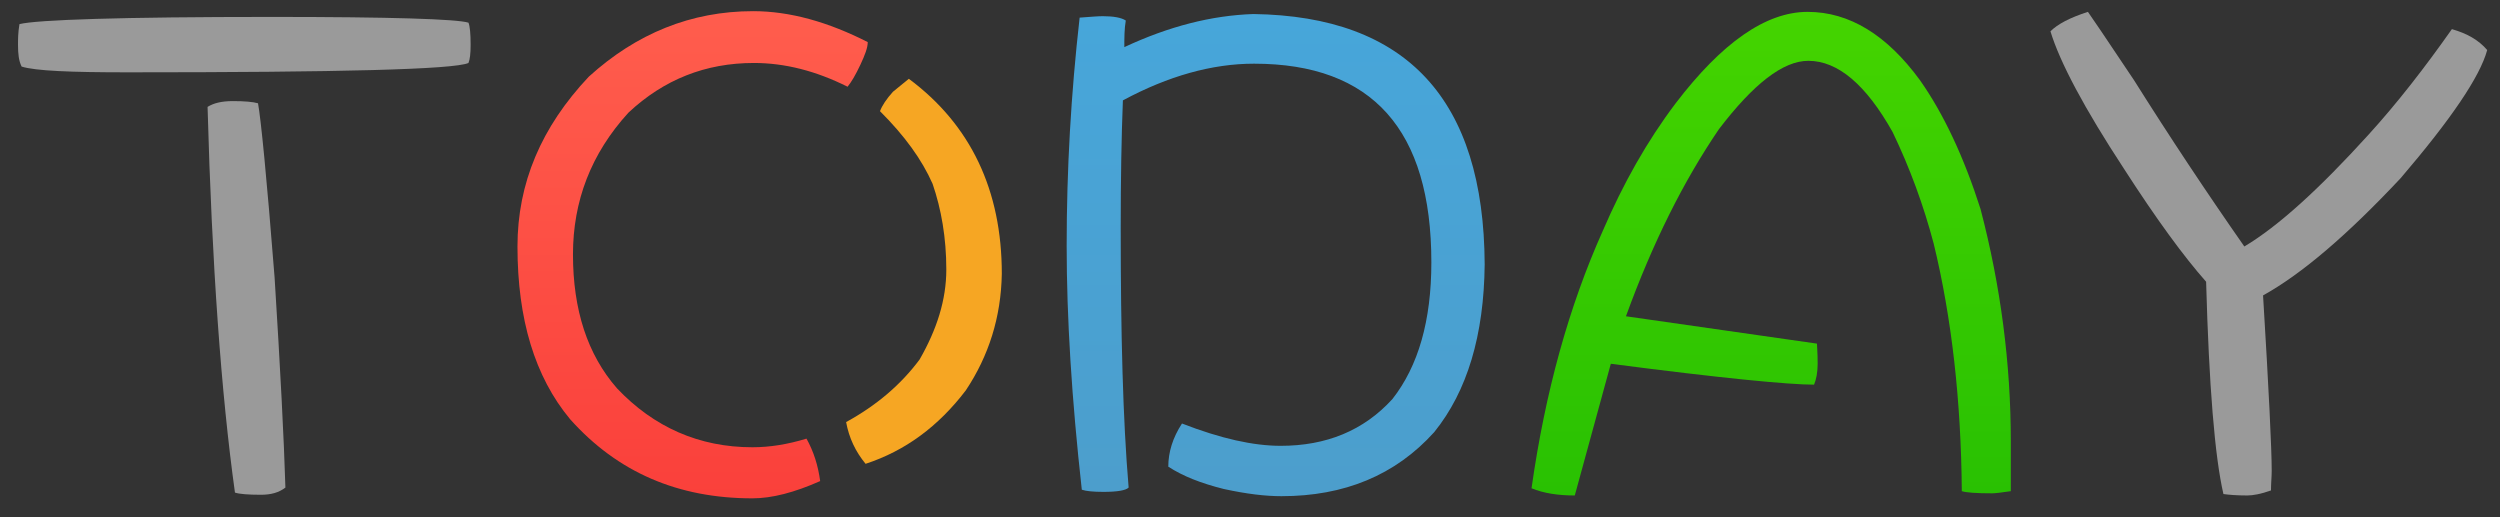 <?xml version="1.0" encoding="UTF-8" standalone="no"?>
<svg width="116px" height="24px" viewBox="0 0 116 24" version="1.1" xmlns="http://www.w3.org/2000/svg" xmlns:xlink="http://www.w3.org/1999/xlink" xmlns:sketch="http://www.bohemiancoding.com/sketch/ns">
    <rect x="0" y="0" width="116" height="24" fill="#333333" stroke="none"/>
    <!-- Generator: Sketch Beta 3.3.2 (12041) - http://www.bohemiancoding.com/sketch -->
    <title>Logos/today-text@1x</title>
    <desc>Created with Sketch Beta.</desc>
    <defs>
        <linearGradient x1="50%" y1="0%" x2="50%" y2="100%" id="linearGradient-1">
            <stop stop-color="#FF5D4D" offset="0%"></stop>
            <stop stop-color="#FA403B" offset="100%"></stop>
        </linearGradient>
        <linearGradient x1="50%" y1="0%" x2="50%" y2="100%" id="linearGradient-2">
            <stop stop-color="#47A6DA" offset="0%"></stop>
            <stop stop-color="#4C9ECC" offset="100%"></stop>
        </linearGradient>
        <linearGradient x1="50%" y1="0%" x2="50%" y2="100%" id="linearGradient-3">
            <stop stop-color="#44D400" offset="0%"></stop>
            <stop stop-color="#29C102" offset="100%"></stop>
        </linearGradient>
    </defs>
    <g id="App-Icon" stroke="none" stroke-width="1" fill="none" fill-rule="evenodd" sketch:type="MSPage">
        <g id="Logos/today-text" sketch:type="MSArtboardGroup">
            <g id="Icon-/-Today-Logo" sketch:type="MSLayerGroup">
                <path d="M21.837,2.087 C21.837,1.553 21.804,1.219 21.737,1.052 C21.202,0.885 18.159,0.785 12.607,0.785 C5.618,0.785 1.706,0.918 0.903,1.119 C0.836,1.519 0.836,1.82 0.836,2.087 C0.836,2.488 0.869,2.822 1.003,3.089 C1.639,3.289 3.277,3.356 5.919,3.356 C15.784,3.356 21.068,3.222 21.737,2.922 C21.804,2.755 21.837,2.488 21.837,2.087 L21.837,2.087 Z" id="Path" fill-opacity="0.505" fill="#FFFFFF" sketch:type="MSShapeGroup"></path>
                <path d="M13.243,22.623 C13.176,20.385 13.009,17.146 12.741,12.872 C12.373,8.198 12.106,5.526 11.972,4.792 C11.738,4.725 11.337,4.691 10.802,4.691 C10.267,4.691 9.899,4.792 9.631,4.959 C9.832,12.305 10.267,18.282 10.902,22.856 C11.103,22.923 11.504,22.957 12.106,22.957 C12.574,22.957 12.942,22.856 13.243,22.623 L13.243,22.623 Z" id="Path" fill-opacity="0.505" fill="#FFFFFF" sketch:type="MSShapeGroup"></path>
                <path d="M46.484,12.705 C46.484,8.832 45.046,5.793 42.17,3.656 C42.002,3.79 41.768,3.99 41.434,4.257 C41.133,4.591 40.932,4.892 40.832,5.159 C41.969,6.294 42.772,7.396 43.273,8.531 C43.675,9.7 43.909,11.036 43.909,12.505 C43.909,13.907 43.474,15.277 42.671,16.679 C41.802,17.848 40.665,18.816 39.26,19.584 C39.394,20.319 39.695,20.953 40.163,21.521 C42.002,20.92 43.541,19.784 44.812,18.115 C45.882,16.512 46.45,14.709 46.484,12.705 L46.484,12.705 Z" id="Path" fill="#F6A623" sketch:type="MSShapeGroup"></path>
                <path d="M40.263,1.953 C38.424,1.018 36.652,0.518 34.946,0.518 C32.07,0.518 29.529,1.553 27.322,3.556 C25.115,5.894 24.011,8.498 24.011,11.437 C24.011,14.809 24.814,17.48 26.452,19.45 C28.659,21.921 31.468,23.123 34.913,23.123 C35.816,23.123 36.852,22.856 38.056,22.322 C37.956,21.587 37.755,20.953 37.421,20.352 C36.551,20.619 35.715,20.753 34.913,20.753 C32.438,20.753 30.331,19.818 28.626,18.015 C27.255,16.445 26.586,14.375 26.586,11.804 C26.586,9.333 27.422,7.129 29.161,5.226 C30.8,3.69 32.739,2.922 34.98,2.922 C36.418,2.922 37.856,3.289 39.327,4.024 C39.494,3.823 39.695,3.489 39.929,2.989 C40.13,2.554 40.263,2.221 40.263,1.953 L40.263,1.953 Z" id="Path" fill="url(#linearGradient-1)" sketch:type="MSShapeGroup"></path>
                <path d="M68.889,12.271 C68.856,4.625 65.278,0.751 58.155,0.651 C56.215,0.718 54.242,1.219 52.169,2.187 C52.169,1.753 52.169,1.352 52.236,0.952 C52.035,0.818 51.667,0.751 51.165,0.751 C50.931,0.751 50.563,0.785 50.095,0.818 C49.694,4.358 49.493,7.864 49.493,11.403 C49.493,14.742 49.727,18.515 50.196,22.723 C50.396,22.79 50.731,22.823 51.199,22.823 C51.834,22.823 52.236,22.756 52.369,22.623 C52.102,19.484 52.001,15.477 52.001,10.568 C52.001,8.331 52.035,6.361 52.102,4.658 C54.209,3.523 56.249,2.955 58.188,2.955 C63.673,2.955 66.415,6.027 66.415,12.171 C66.415,14.876 65.813,16.979 64.609,18.515 C63.271,19.985 61.532,20.686 59.425,20.686 C58.155,20.686 56.65,20.352 54.844,19.651 C54.409,20.319 54.209,20.986 54.209,21.654 C54.877,22.088 55.713,22.422 56.784,22.689 C57.854,22.923 58.723,23.023 59.459,23.023 C62.368,23.023 64.743,22.055 66.548,20.051 C68.087,18.148 68.856,15.544 68.889,12.271 L68.889,12.271 Z" id="Path" fill="url(#linearGradient-2)" sketch:type="MSShapeGroup"></path>
                <path d="M93.302,22.79 L93.302,20.486 C93.302,16.879 92.833,13.273 91.897,9.7 C91.128,7.296 90.192,5.293 89.088,3.723 C87.55,1.619 85.811,0.551 83.871,0.551 C81.932,0.551 79.892,1.987 77.751,4.792 C76.414,6.561 75.31,8.531 74.374,10.702 C72.802,14.208 71.698,18.182 71.063,22.656 C71.632,22.89 72.3,22.99 73.07,22.99 L74.742,16.879 C79.858,17.547 83.002,17.848 84.172,17.848 C84.272,17.614 84.339,17.28 84.339,16.879 C84.339,16.345 84.306,16.045 84.306,15.944 L75.444,14.675 C76.681,11.27 78.119,8.398 79.758,5.994 C81.363,3.89 82.734,2.822 83.905,2.822 C85.276,2.822 86.58,3.923 87.817,6.127 C88.62,7.797 89.255,9.533 89.723,11.303 C90.559,14.742 90.994,18.582 91.028,22.79 C91.228,22.856 91.696,22.89 92.432,22.89 C92.566,22.89 92.867,22.856 93.302,22.79 L93.302,22.79 Z" id="Path" fill="url(#linearGradient-3)" sketch:type="MSShapeGroup"></path>
                <path d="M115.406,2.321 C115.005,1.853 114.47,1.553 113.768,1.352 C112.497,3.155 111.226,4.792 109.889,6.261 C107.615,8.765 105.708,10.502 104.137,11.437 C102.364,8.899 100.659,6.328 99.02,3.723 C97.682,1.72 96.98,0.685 96.88,0.551 C96.044,0.818 95.475,1.119 95.141,1.453 C95.576,2.888 96.713,5.025 98.552,7.83 C100.057,10.168 101.328,11.904 102.364,13.073 C102.498,17.914 102.766,21.187 103.167,22.923 C103.401,22.957 103.769,22.99 104.27,22.99 C104.538,22.99 104.906,22.923 105.374,22.756 C105.374,22.422 105.407,22.122 105.407,21.855 C105.407,20.819 105.274,18.115 105.006,13.707 C106.812,12.705 108.919,10.902 111.393,8.264 C113.734,5.526 115.072,3.556 115.406,2.321 L115.406,2.321 Z" id="Path" fill-opacity="0.505" fill="#FFFFFF" sketch:type="MSShapeGroup"></path>
            </g>
        </g>
    </g>
</svg>